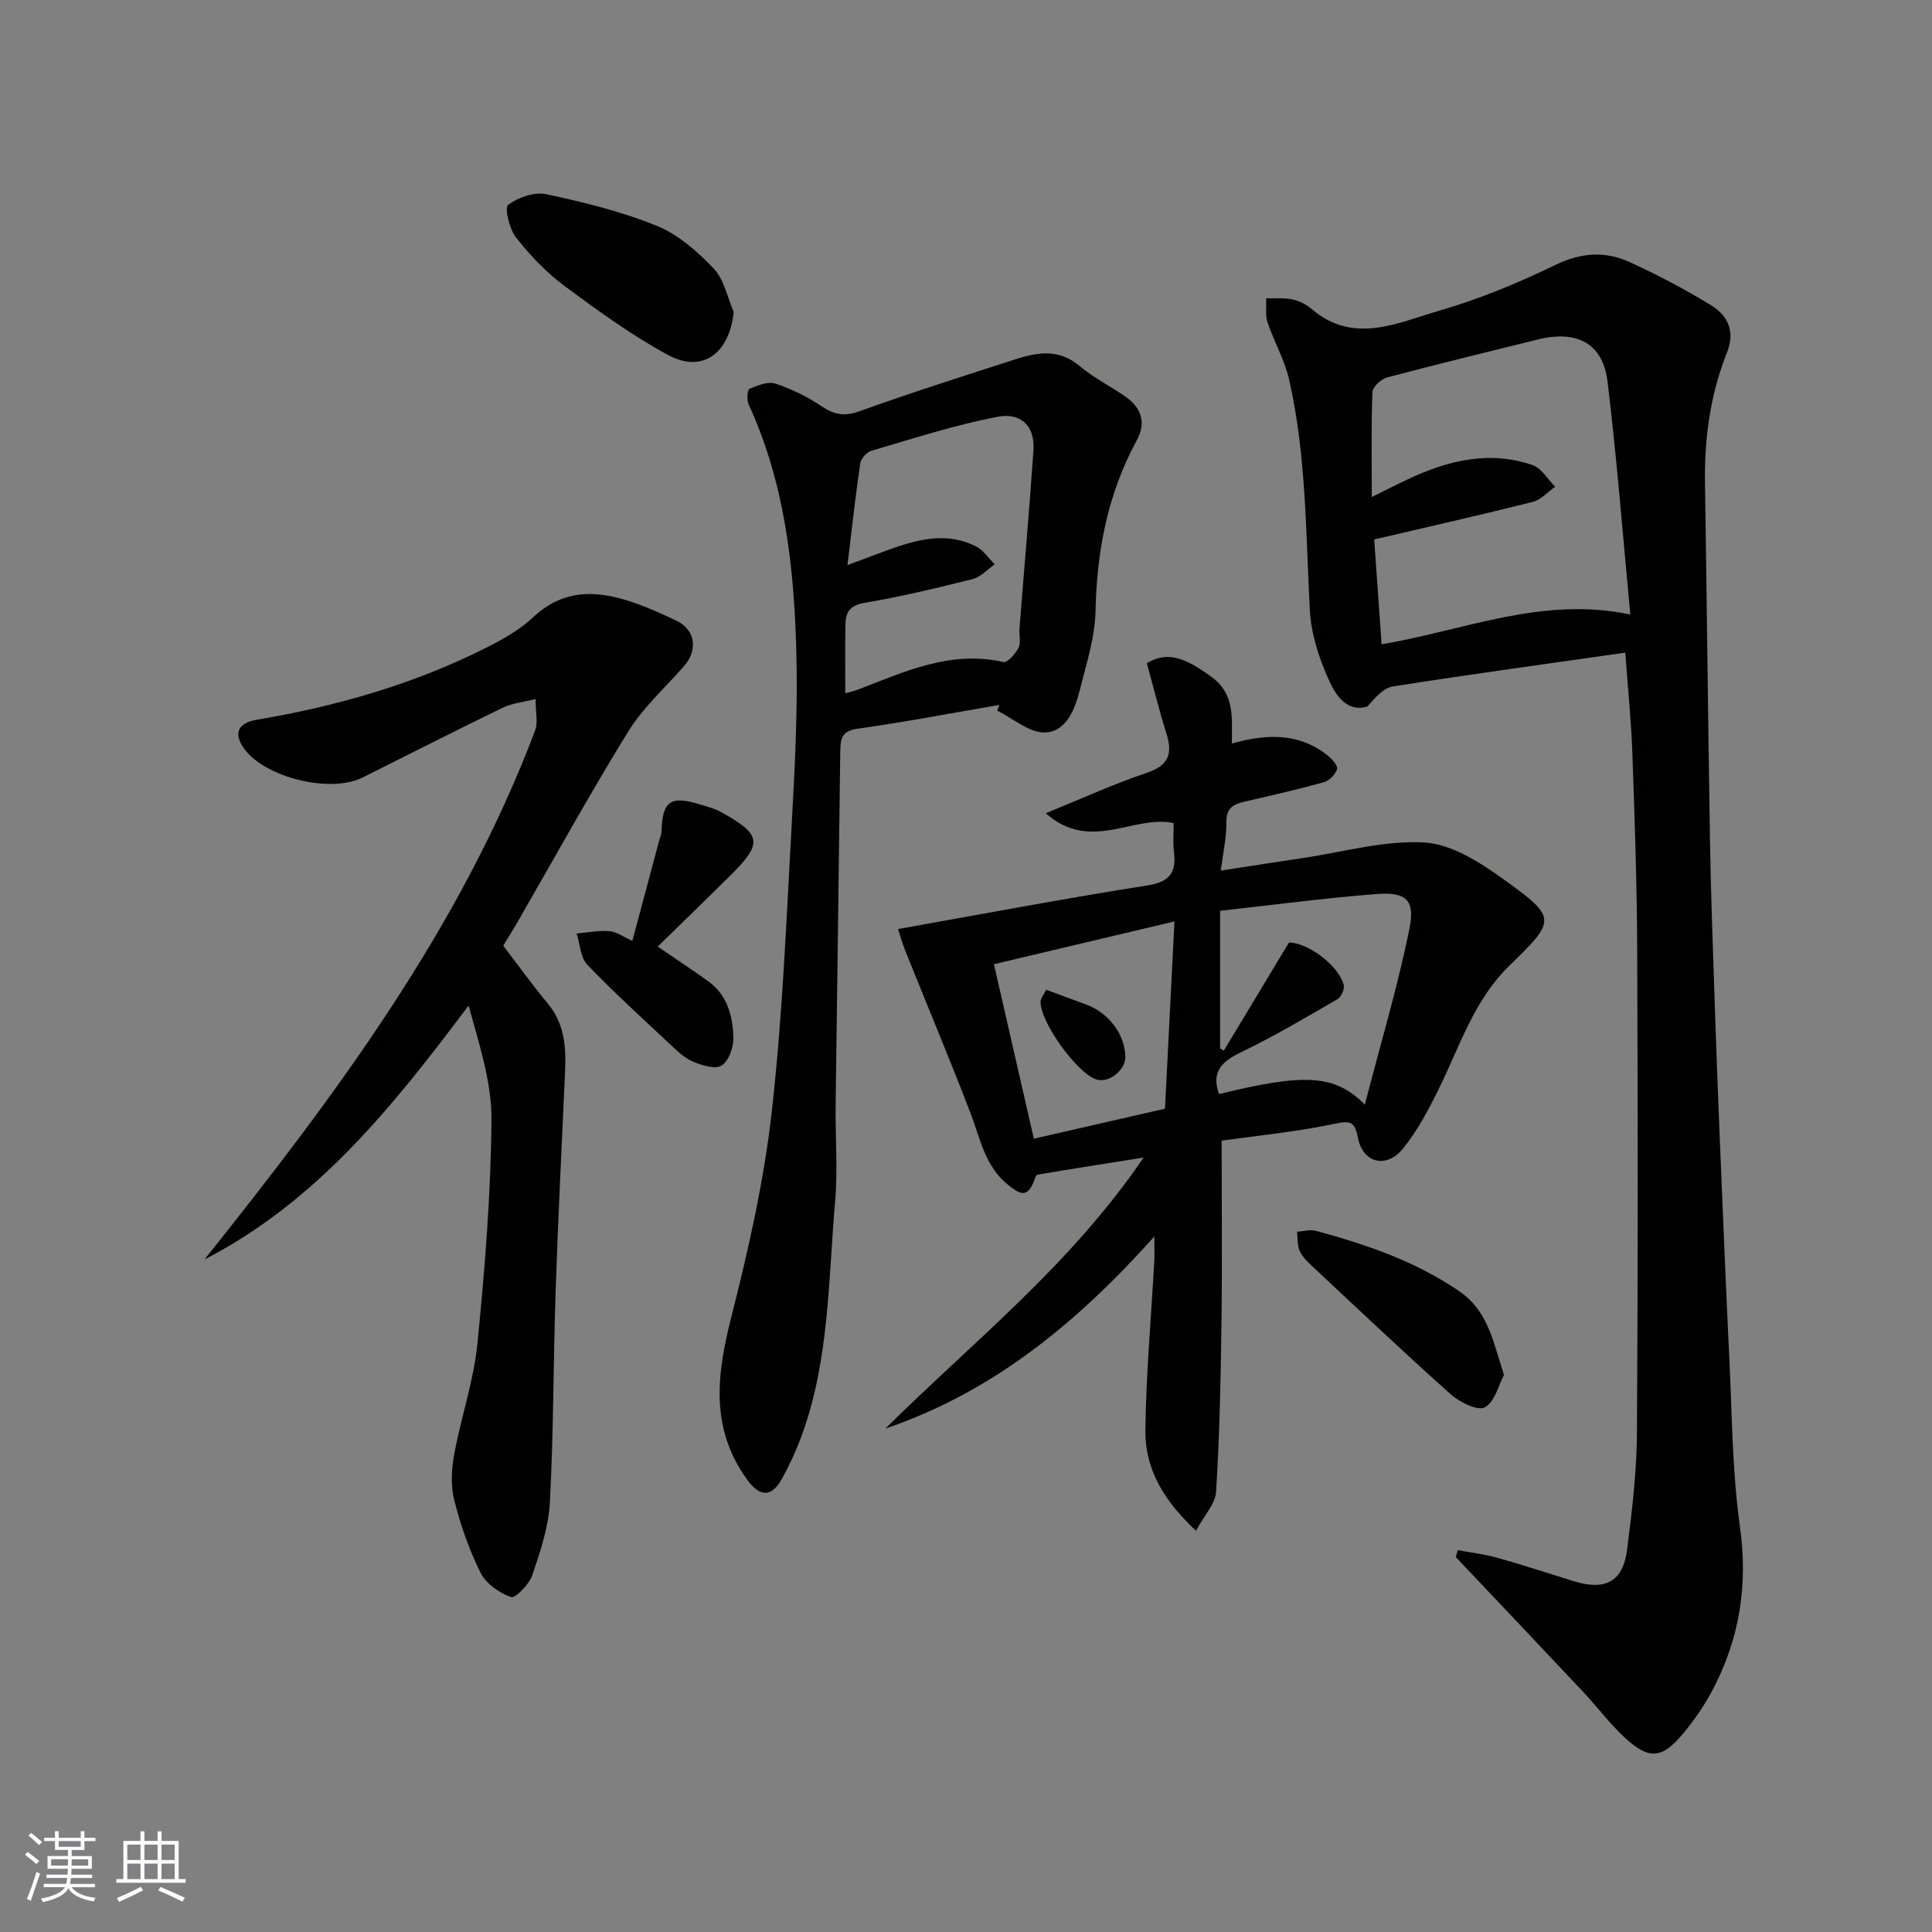 <svg enable-background="new 0 0 400 400" viewBox="0 0 400 400" xmlns="http://www.w3.org/2000/svg"><rect x="0" y="0" width="400" height="400" fill="#808080" stroke="none"/><g fill="#010100"><path d="m301.81 320.95c2.71.5 5.48.81 8.13 1.55 5.32 1.49 10.58 3.23 15.86 4.86 6.6 2.04 10.23.12 11.08-6.58 1.02-7.99 1.98-16.05 2.03-24.09.22-33.5.19-66.99.05-100.49-.06-13.44-.52-26.87-1-40.3-.24-6.76-.93-13.5-1.46-20.78-15.92 2.28-32.01 4.47-48.06 6.99-2 .31-3.74 2.33-5.33 4.16-4.2 1.29-6.51-2.29-7.85-5.19-2.13-4.62-3.82-9.81-4.08-14.84-.84-15.95-.72-31.97-4.28-47.64-.93-4.08-3.13-7.85-4.46-11.85-.51-1.53-.22-3.32-.3-4.99 1.81.05 3.66-.14 5.4.22 1.4.29 2.86 1 3.94 1.93 8.75 7.54 17.87 2.91 26.56.4 8.24-2.39 16.29-5.73 24.02-9.47 5.3-2.56 10.26-2.89 15.29-.6 5.76 2.63 11.4 5.6 16.81 8.89 3.56 2.16 5.16 5.44 3.37 9.93-3.43 8.63-4.68 17.68-4.53 26.97.39 24.77.63 49.53 1.04 74.3.19 11.27.62 22.54.99 33.8.29 8.94.63 17.87 1 26.8.64 15.54 1.27 31.07 2.02 46.61.56 11.54.59 23.17 2.19 34.58 1.66 11.88-.02 22.81-5.41 33.28-1.78 3.46-4.04 6.77-6.55 9.74-4.28 5.05-6.97 5.18-11.92.59-3.13-2.91-5.71-6.39-8.65-9.52-8.74-9.3-17.52-18.55-26.29-27.82.11-.48.25-.96.39-1.44zm-15.76-187.55c17.18-2.91 33.29-10.01 51.49-6.17-1.54-16.21-2.78-32.27-4.72-48.24-.96-7.93-6.36-10.72-14.49-8.69-10.41 2.59-20.83 5.1-31.19 7.86-1.23.33-2.95 1.96-2.99 3.04-.27 7.03-.14 14.08-.14 21.7 2.88-1.42 5.05-2.53 7.25-3.57 8.35-3.95 16.99-6.16 26.06-3.03 1.85.64 3.12 2.94 4.66 4.47-1.53 1.08-2.92 2.71-4.62 3.14-10.84 2.72-21.75 5.18-32.85 7.78.52 7.36 1.03 14.52 1.54 21.71z"/><path d="m252.93 236.16c0 12.82.13 25.38-.04 37.93-.15 11.58-.39 23.18-1.11 34.74-.16 2.56-2.5 4.99-4.16 8.1-6.62-6.17-10.57-12.75-10.48-20.74.13-11.7 1.2-23.38 1.84-35.07.08-1.46.01-2.93.01-5.11-15.89 17.75-33.33 32.17-55.68 39.76 18.07-17.92 38.2-33.68 53.46-56.11-8.06 1.28-15.01 2.36-21.95 3.54-.36.06-.61 1-.84 1.56-1.4 3.44-3.04 2.32-5.23.58-4.85-3.86-5.78-9.58-7.82-14.88-4.31-11.23-8.97-22.32-13.45-33.49-.7-1.73-1.19-3.55-1.55-4.62 17.56-3.12 34.56-6.35 51.64-9.03 4.84-.76 6.01-2.87 5.47-7.14-.23-1.79-.04-3.63-.04-5.77-8.35-1.78-17.22 6.19-26.49-2.04 7.76-3.15 14.21-6.12 20.91-8.36 4.55-1.52 5.4-3.93 4.08-8.13-1.51-4.78-2.7-9.65-4.05-14.58 4.14-2.45 7.64-1.34 13.35 2.82 4.94 3.6 4.22 8.5 4.25 13.82 7.2-2.04 13.95-2.26 19.88 2.52.88.71 2.11 2.11 1.89 2.79-.35 1.1-1.61 2.39-2.73 2.7-5.48 1.52-11.03 2.78-16.57 4.05-2.33.54-3.66 1.45-3.61 4.27.05 3.03-.67 6.08-1.16 9.98 6.13-.94 11.54-1.8 16.96-2.6 8.41-1.24 16.9-3.71 25.21-3.22 5.64.34 11.54 4.14 16.42 7.65 11.04 7.95 10.91 8.37 1.17 17.84-7.31 7.11-10.23 16.58-14.54 25.35-2.14 4.35-4.44 8.77-7.48 12.51-3.48 4.28-8.35 3.02-9.35-2.24-.67-3.5-1.71-3.52-4.96-2.84-7.82 1.64-15.81 2.41-23.25 3.46zm13.94-41.02c3.54-.05 10.06 4.36 11.33 8.75.24.83-.51 2.53-1.3 2.98-6.61 3.83-13.2 7.75-20.08 11.04-4.04 1.93-6.02 4.16-4.44 8.61 17.43-4.28 23.96-4.18 30.19 2.19 3.27-12.63 6.81-24.43 9.24-36.44 1.21-5.99-.71-7.64-6.81-7.17-10.67.82-21.29 2.25-32.39 3.47v28.48c.25.16.51.32.76.49 4.31-7.16 8.63-14.33 13.5-22.4zm-61.09 4.49c2.99 13.08 5.63 24.58 8.27 36.13 9.24-2.11 17.92-4.1 27.15-6.22.64-12.64 1.28-25.27 1.96-38.77-12.83 3.04-25.06 5.94-37.38 8.86z"/><path d="m206.93 145.94c-9.79 1.68-19.55 3.55-29.38 4.93-3.3.47-3.55 2.08-3.58 4.67-.29 24.42-.66 48.83-.96 73.25-.08 6.66.47 13.36-.11 19.98-1.41 16.26-1.19 32.8-6.91 48.44-1.12 3.05-2.49 6.04-4.06 8.89-2.19 3.96-4.6 3.89-7.27.2-7.62-10.53-6.3-21.62-3.3-33.41 3.56-14.01 6.79-28.25 8.41-42.59 2.26-19.95 3.05-40.07 4.17-60.13.65-11.74 1.25-23.53.93-35.27-.46-17.53-2.39-34.91-9.87-51.17-.42-.91-.28-3.03.18-3.23 1.67-.72 3.83-1.58 5.38-1.07 3.35 1.11 6.63 2.73 9.57 4.7 2.57 1.72 4.64 2.14 7.7 1.05 10.69-3.83 21.51-7.29 32.33-10.77 4.58-1.48 9.08-2.27 13.36 1.37 2.83 2.4 6.26 4.1 9.34 6.22 3.33 2.29 4.56 5.38 2.53 9.1-6.02 11.05-8.31 22.87-8.57 35.38-.11 5.44-1.87 10.89-3.22 16.25-1.01 4.02-2.79 8.74-7.21 8.92-3.24.13-6.62-2.9-9.93-4.52.16-.41.31-.8.47-1.19zm-31.92-2.41c1.06-.3 1.86-.46 2.61-.75 9.69-3.72 19.19-8.2 30.12-5.71.82.19 2.51-1.7 3.14-2.96.54-1.07.08-2.62.19-3.94.96-12.3 2.05-24.59 2.89-36.89.39-5.78-3.3-7.75-7.21-7.02-8.91 1.66-17.61 4.52-26.34 7.07-.97.28-2.16 1.63-2.31 2.62-.99 6.77-1.74 13.57-2.64 21.05 2.77-1.04 4.59-1.74 6.42-2.41 6.58-2.41 13.2-4.92 20.13-1.5 1.55.76 2.64 2.47 3.94 3.75-1.53 1.05-2.92 2.64-4.61 3.06-7.41 1.86-14.87 3.64-22.39 4.92-3.07.52-3.88 2.01-3.92 4.53-.07 4.65-.02 9.29-.02 14.18z"/><path d="m104.19 195.8c3.19 4.16 6.05 8.17 9.2 11.94 3.45 4.13 3.83 8.91 3.61 13.93-.68 15.19-1.45 30.39-1.96 45.59-.49 14.59-.42 29.2-1.19 43.78-.27 5.1-1.99 10.2-3.65 15.1-.65 1.9-3.53 4.83-4.4 4.52-2.44-.87-5.18-2.77-6.3-5.02-2.37-4.76-4.15-9.9-5.46-15.06-.75-2.98-.57-6.4 0-9.48 1.41-7.67 4.03-15.18 4.8-22.89 1.54-15.4 2.79-30.89 2.91-46.36.06-7.87-2.58-15.76-4.73-23.67-15.6 20.8-31.36 40.57-54.68 52.58 27.11-33.96 52.97-68.52 68.47-109.57.6-1.59.08-3.61.08-6.47-2.47.64-4.84.85-6.84 1.82-9.72 4.71-19.34 9.63-29.01 14.45-6.64 3.31-20.1.02-24.46-5.94-2.32-3.18-1.38-5.37 2.62-6.04 16.62-2.8 32.69-7.42 47.77-15.06 3.32-1.68 6.69-3.61 9.38-6.13 6.81-6.39 14.22-5.52 21.97-2.66 2.6.96 5.12 2.12 7.63 3.3 4 1.88 4.66 6.04 1.63 9.5-3.9 4.45-8.44 8.52-11.51 13.49-8.05 13.04-15.44 26.49-23.1 39.76-.91 1.55-1.87 3.07-2.78 4.59z"/><path d="m151.91 64.59c-.91 8.65-6.5 12.77-13.65 8.88-7.52-4.09-14.54-9.18-21.43-14.3-3.76-2.79-7.1-6.32-10-10.01-1.37-1.75-2.41-6.15-1.63-6.74 2.07-1.56 5.43-2.73 7.89-2.21 7.75 1.65 15.55 3.57 22.86 6.53 4.43 1.8 8.43 5.31 11.79 8.83 2.17 2.27 2.84 5.96 4.17 9.02z"/><path d="m130.92 194.8c1.88-7.04 3.73-13.93 5.57-20.82.17-.62.46-1.24.47-1.87.19-6.32 1.87-7.47 8.18-5.5 1.39.43 2.84.8 4.09 1.49 8.5 4.7 8.76 6.44 1.96 13.18-5.05 5.01-10.17 9.96-15.02 14.7 3.78 2.59 7.17 4.82 10.47 7.19 3.96 2.84 5.08 7.21 5.2 11.65.06 1.99-.95 4.84-2.44 5.79-1.32.84-4.12-.06-5.99-.84-1.74-.73-3.23-2.21-4.65-3.54-5.79-5.42-11.68-10.77-17.16-16.49-1.43-1.5-1.52-4.28-2.22-6.47 2.28-.19 4.58-.67 6.82-.48 1.51.13 2.93 1.21 4.72 2.01z"/><path d="m311.38 284.65c-1.1 2.07-1.88 5.58-3.95 6.72-1.46.8-5.21-1.03-7.05-2.68-9.62-8.57-18.98-17.45-28.39-26.25-1.08-1.01-2.25-2.08-2.87-3.37-.56-1.17-.41-2.68-.58-4.05 1.32-.08 2.74-.51 3.95-.18 10.38 2.82 20.44 6.24 29.53 12.42 6.17 4.21 7.08 10.52 9.36 17.39z"/><path d="m216.6 204.92c2.99 1.1 5.55 2.07 8.13 3 4.79 1.72 8.2 6.21 8.26 10.91.03 2.78-3.48 5.49-6.03 4.65-3.98-1.31-11.61-11.87-11.52-16.09.02-.74.66-1.45 1.16-2.47z"/></g><path d="m5.17 384 .55-.58c.85.61 1.65 1.24 2.4 1.87l-.59.64c-.83-.73-1.62-1.37-2.36-1.93m1.22 9.53-.82-.34c.71-1.76 1.37-3.64 1.98-5.63.24.13.5.25.76.36-.6 1.67-1.24 3.54-1.92 5.61m-.5-13.5.57-.54c.56.44 1.31 1.06 2.26 1.87l-.64.64c-.68-.66-1.41-1.32-2.19-1.97m3.25.46h2.24v-1.36h.77v1.36h4.57v-1.36h.76v1.36h2.28v.69h-2.28v1.84h-2.64v1.26h4.18v2.64h-4.21c0 .45-.02.86-.05 1.21h4.32v.69h-4.38c-.04.34-.1.75-.19 1.22h5.15v.69h-4.82c.87 1.19 2.51 1.92 4.93 2.19-.17.31-.3.57-.37.76-2.77-.49-4.52-1.41-5.26-2.76-.56 1.26-2.3 2.23-5.24 2.9-.12-.24-.26-.48-.43-.72 2.73-.55 4.38-1.34 4.96-2.38h-4.38v-.69h4.65c.1-.38.17-.79.21-1.22h-4.32v-.69h4.4c.03-.34.05-.75.05-1.21h-4.2v-2.64h4.23v-1.26h-2.69v-1.84h-2.24zm1.46 4.46v1.29h3.45c.01-.4.02-.57.01-.53v-.32-.45h-3.46zm1.55-2.59h4.57v-1.19h-4.57zm6.11 2.59h-3.42v.77c-.01.19-.01.37-.02.53h3.44z" fill="#fbfafc"/><path d="m32.63 379.16h.82v1.98h3.54v7.89h1.45v.78h-14.36v-.78h1.46v-7.89h3.54v-1.98h.82v1.98h2.73zm-3.49 11.48.5.73c-1.61.82-3.28 1.63-5 2.41-.13-.27-.28-.55-.44-.82 1.75-.72 3.4-1.49 4.94-2.32m-2.78-5.55h2.73v-3.18h-2.73zm0 3.95h2.73v-3.2h-2.73zm3.54-3.95h2.73v-3.18h-2.73zm0 3.95h2.73v-3.2h-2.73zm7.89 4.68c-1.84-.92-3.51-1.7-5.02-2.32l.45-.73c1.89.8 3.57 1.55 5.04 2.23zm-1.62-11.81h-2.73v3.18h2.73zm-2.73 7.13h2.73v-3.2h-2.73z" fill="#fbfafc"/></svg>